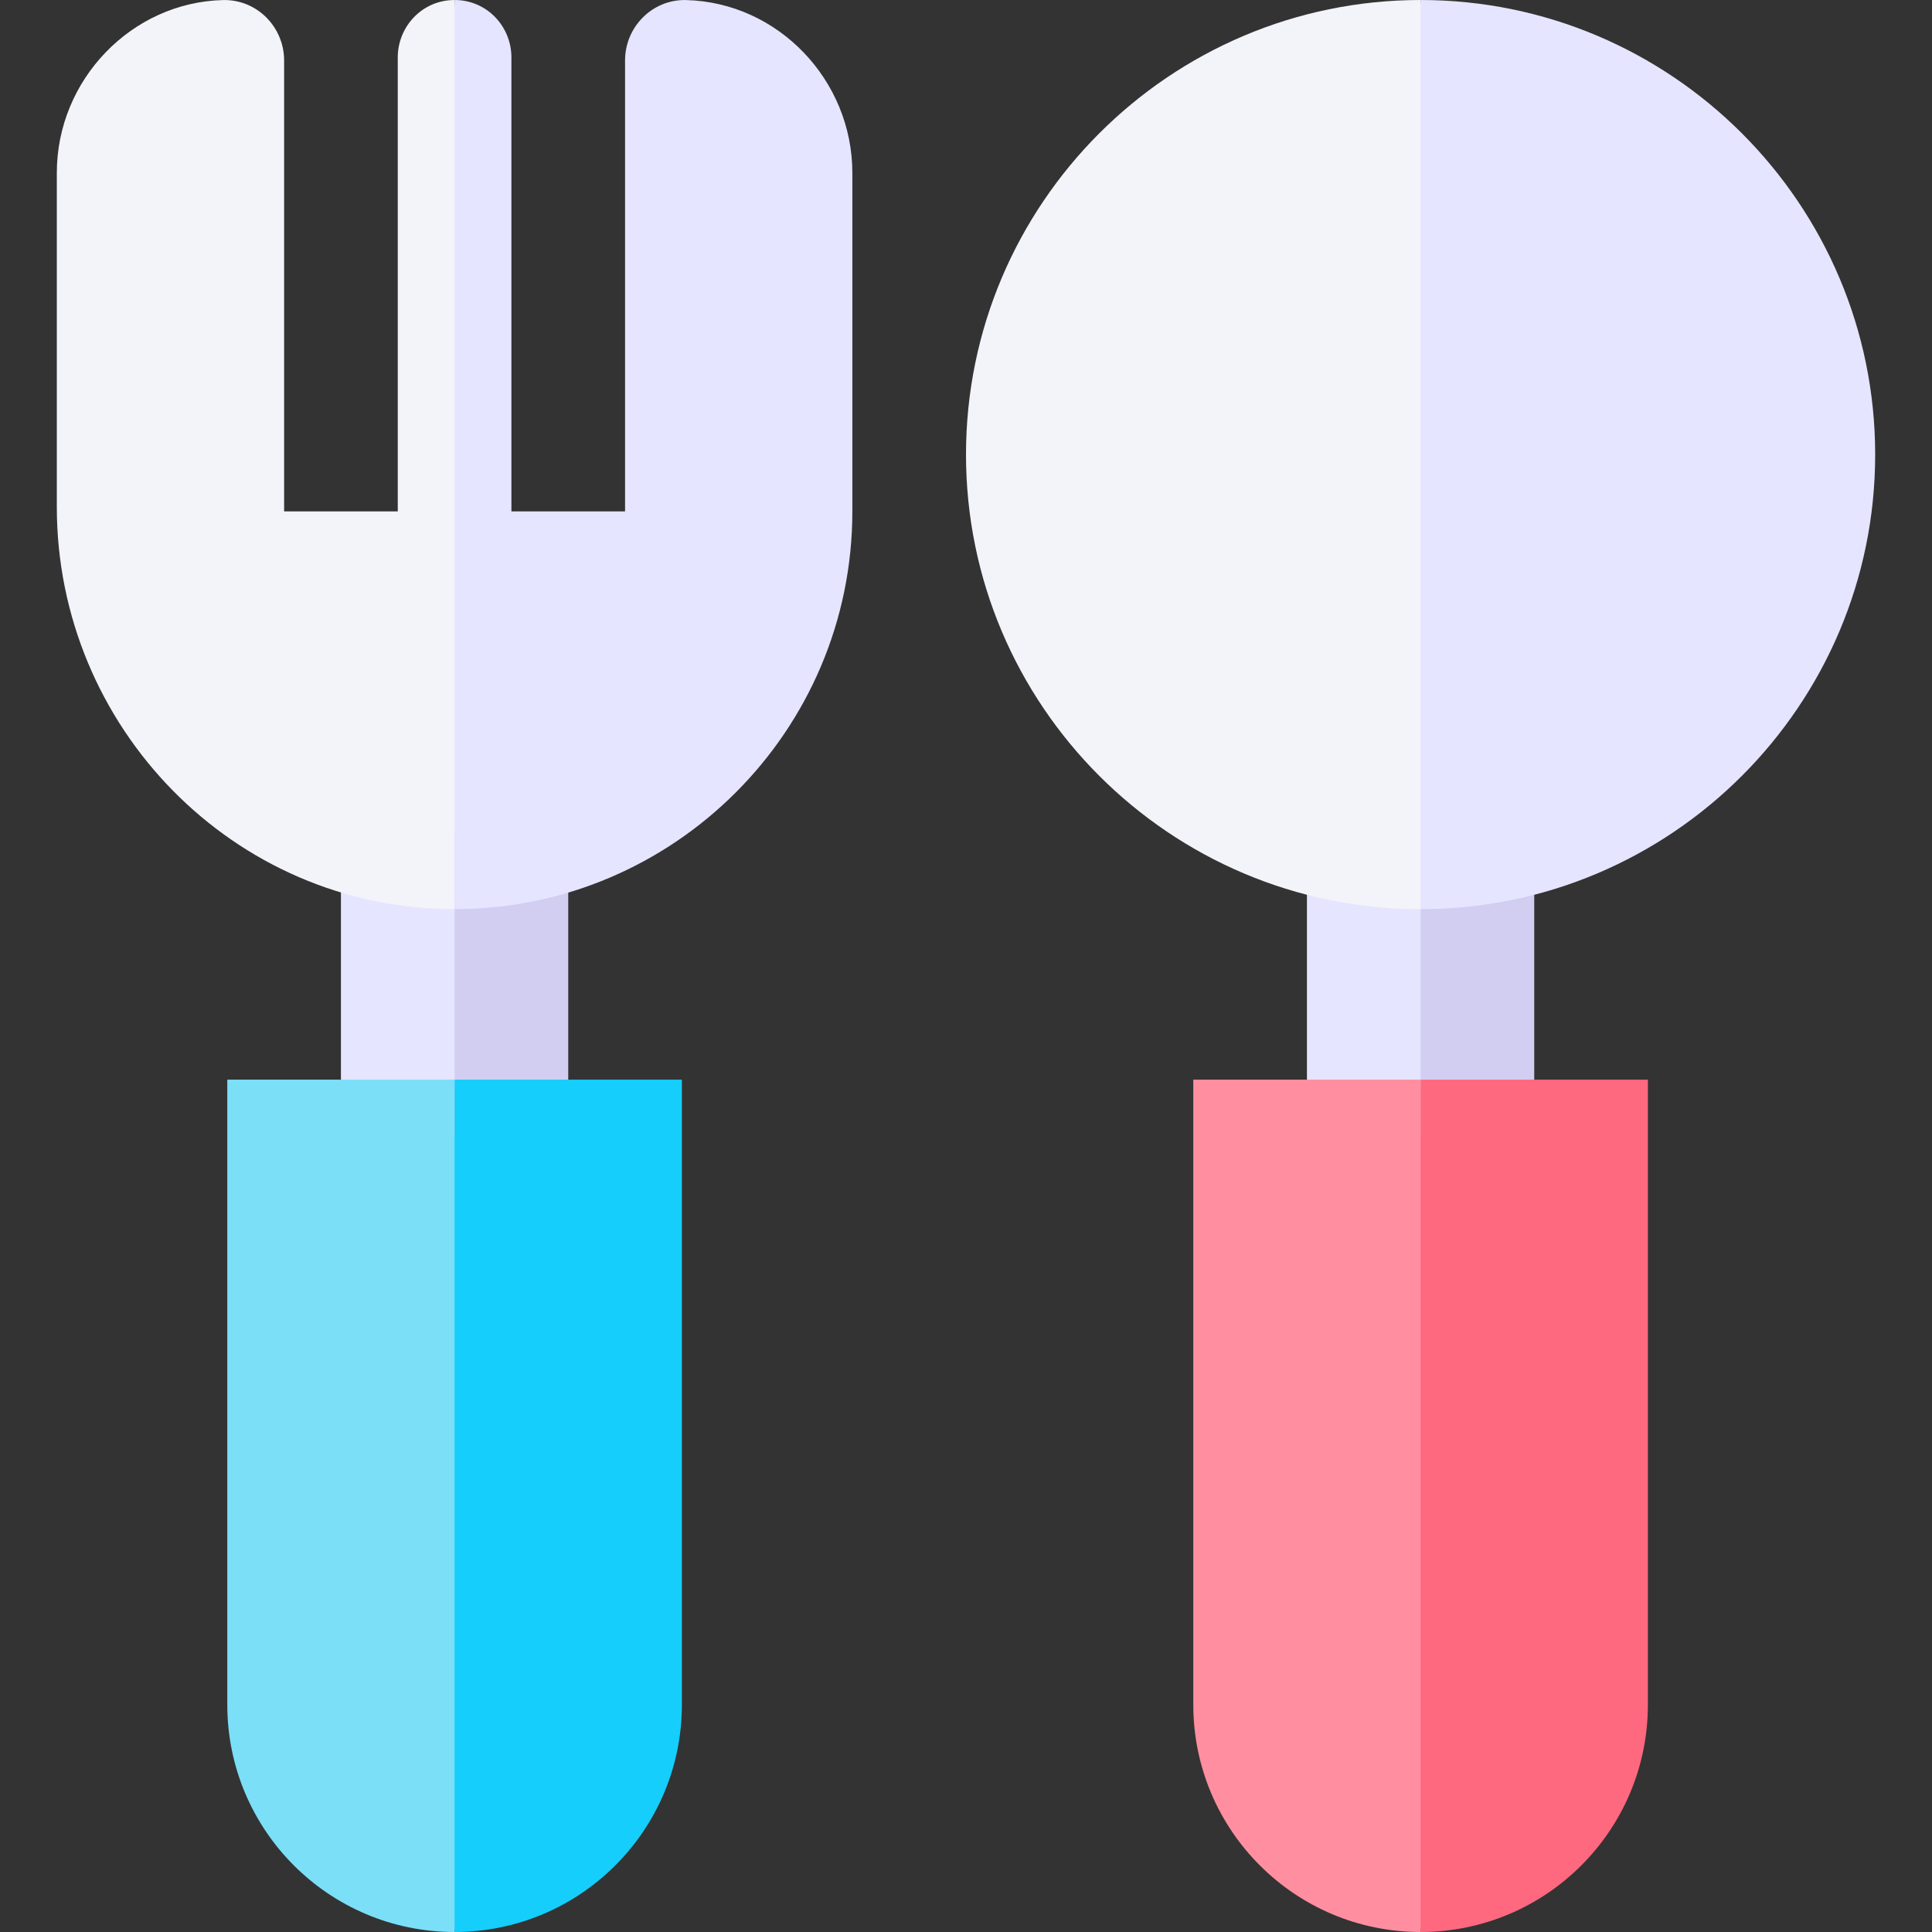 <svg id="Layer_1" enable-background="new 0 0 510 510" height="512" viewBox="0 0 510 510" width="512" xmlns="http://www.w3.org/2000/svg"><rect x="0" y="0" width="510" height="510" fill="#333333" stroke="none"/><g id="XMLID_3514_"><path id="XMLID_3694_" d="m345 219.871v65.129c43.498 21.749 25.917 12.959 30 15l15-47.564-15-32.564c-10.492-.001-19.508-.001-30-.001z" fill="#e5e5ff"/><path id="XMLID_3667_" d="m315 285v165c0 33.137 26.861 60 60 60l15-112.5-15-112.5c-7.259 0-52.693 0-60 0z" fill="#ff8fa0"/><path id="XMLID_3649_" d="m405 219.871h-30v80.129l30-15z" fill="#d1cef2"/><path id="XMLID_3535_" d="m375 285v225c33.137 0 60-26.863 60-60v-165z" fill="#ff6980"/><path id="XMLID_3664_" d="m90 219.871v65.129c43.498 21.749 25.917 12.959 30 15l15-47.564-15-32.564c-10.492-.001-19.508-.001-30-.001z" fill="#e5e5ff"/><path id="XMLID_3666_" d="m60 285v165c0 33.137 26.862 60 60 60l15-112.5-15-112.5c-7.259 0-52.693 0-60 0z" fill="#7bdff8"/><path id="XMLID_3661_" d="m105 15.135v119.865c-10.492 0-19.508 0-30 0 0-41.636 0-77.406 0-119.042 0-8.78-7.133-16.173-16.169-15.942-24.11.613-43.831 21.042-43.831 45.608v88.221c0 57.933 46.553 106.149 105 106.149l10-119.997-10-119.997c-8.618 0-15 7.08-15 15.135z" fill="#f3f3fa"/><path id="XMLID_3662_" d="m150 219.871h-30v80.129l30-15z" fill="#d1cef2"/><path id="XMLID_3663_" d="m120 285v225c33.137 0 60-26.863 60-60v-165z" fill="#15cefc"/><path id="XMLID_3659_" d="m181.085.014c-8.855-.217-16.085 7.072-16.085 15.931v119.055h-30v-119.865c0-8.122-6.446-15.135-15-15.135v239.994c57.896-.001 105-47.098 105-104.994v-89.376c0-24.382-19.52-45.003-43.915-45.61z" fill="#e5e5ff"/><path id="XMLID_3648_" d="m255 120c0 66.166 53.83 120 120 120l15-120-15-120c-66.166 0-120 53.83-120 120z" fill="#f3f3fa"/><path id="XMLID_3542_" d="m375 0v240c66.168 0 120-53.832 120-120s-53.832-120-120-120z" fill="#e5e5ff"/></g></svg>